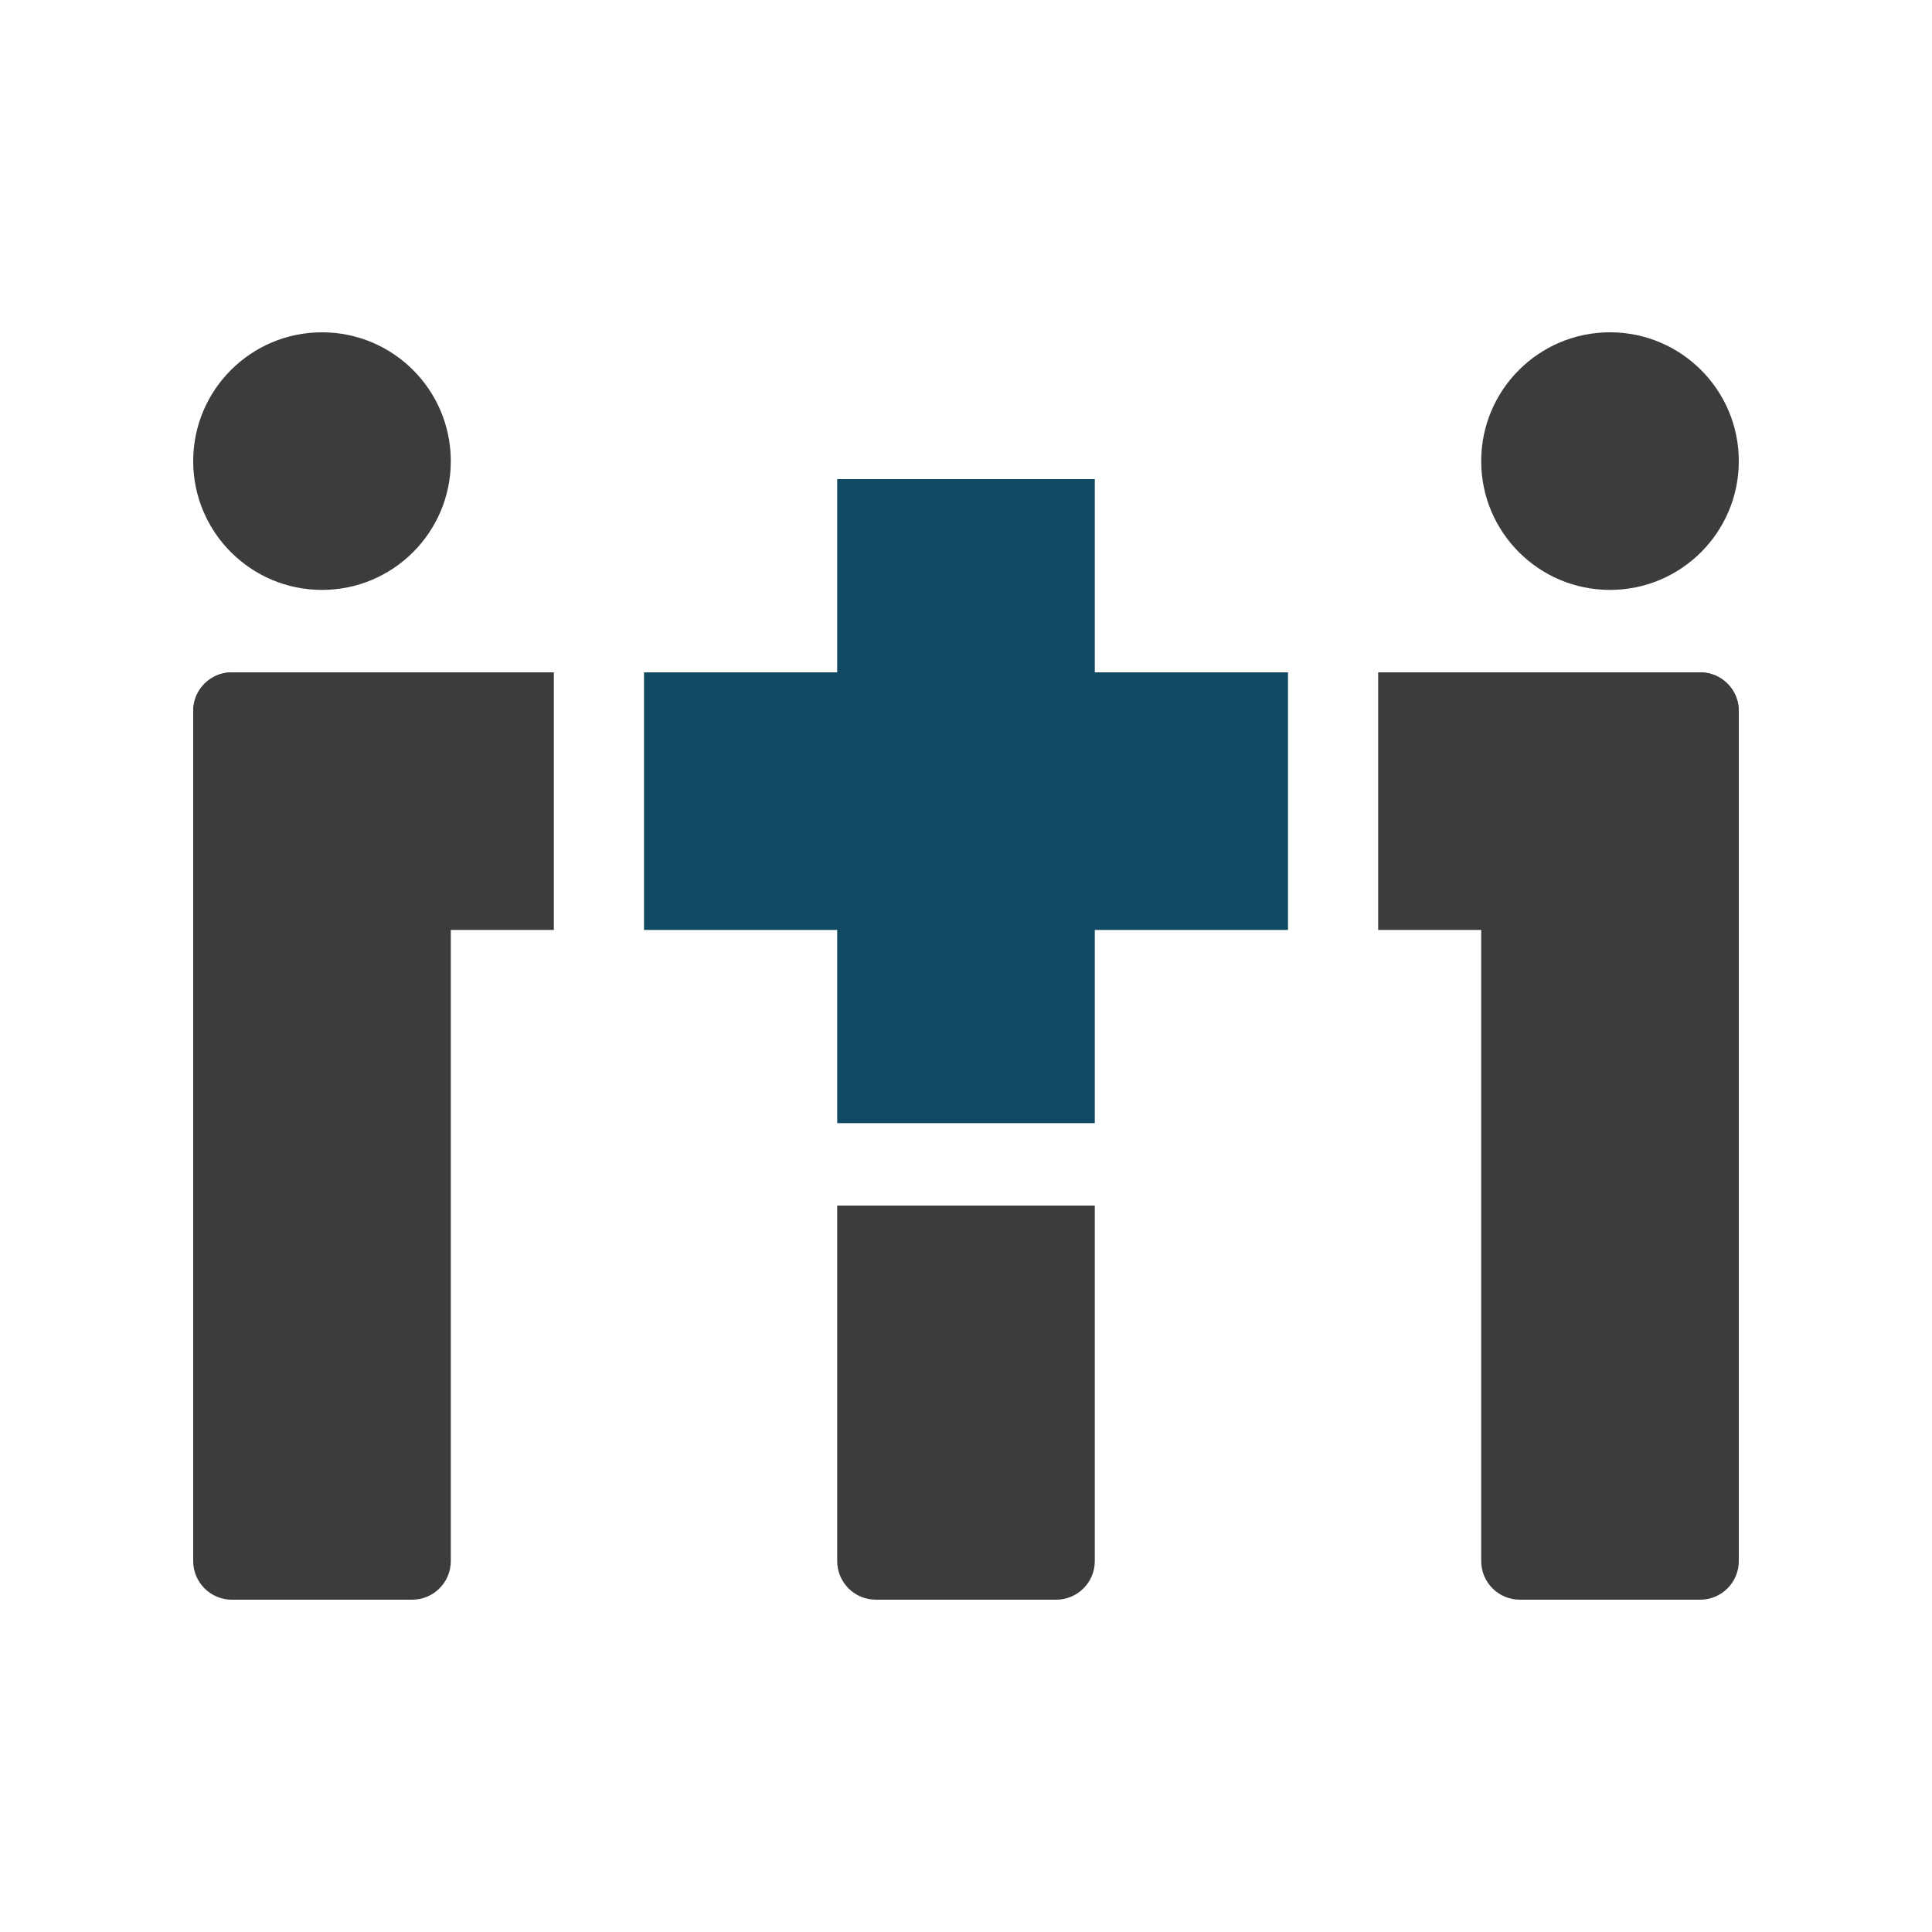 <svg width="1000" height="1000" viewBox="0 0 1000 1000" fill="none" xmlns="http://www.w3.org/2000/svg">
<rect x="333.333" y="348" width="333.333" height="133.333" fill="#104962"/>
<rect x="433.333" y="248" width="133.333" height="333.333" fill="#104962"/>
<path d="M433.333 624H566.667V808C566.667 819.045 557.712 828 546.667 828H453.333C442.288 828 433.333 819.045 433.333 808V624Z" fill="#3C3C3C"/>
<path d="M100 368C100 356.954 108.954 348 120 348H233.333V808C233.333 819.045 224.379 828 213.333 828H120C108.954 828 100 819.045 100 808V368Z" fill="#3C3C3C"/>
<path d="M100 368C100 356.954 108.954 348 120 348H286.667V481.333H100V368Z" fill="#3C3C3C"/>
<path d="M713.333 348H880C891.046 348 900 356.954 900 368V481.333H713.333V348Z" fill="#3C3C3C"/>
<path d="M766.666 348H879.999C891.045 348 899.999 356.954 899.999 368V808C899.999 819.045 891.045 828 879.999 828H786.666C775.62 828 766.666 819.045 766.666 808V348Z" fill="#3C3C3C"/>
<circle cx="166.667" cy="238.667" r="66.667" fill="#3C3C3C"/>
<circle cx="833.333" cy="238.667" r="66.667" fill="#3C3C3C"/>
</svg>
